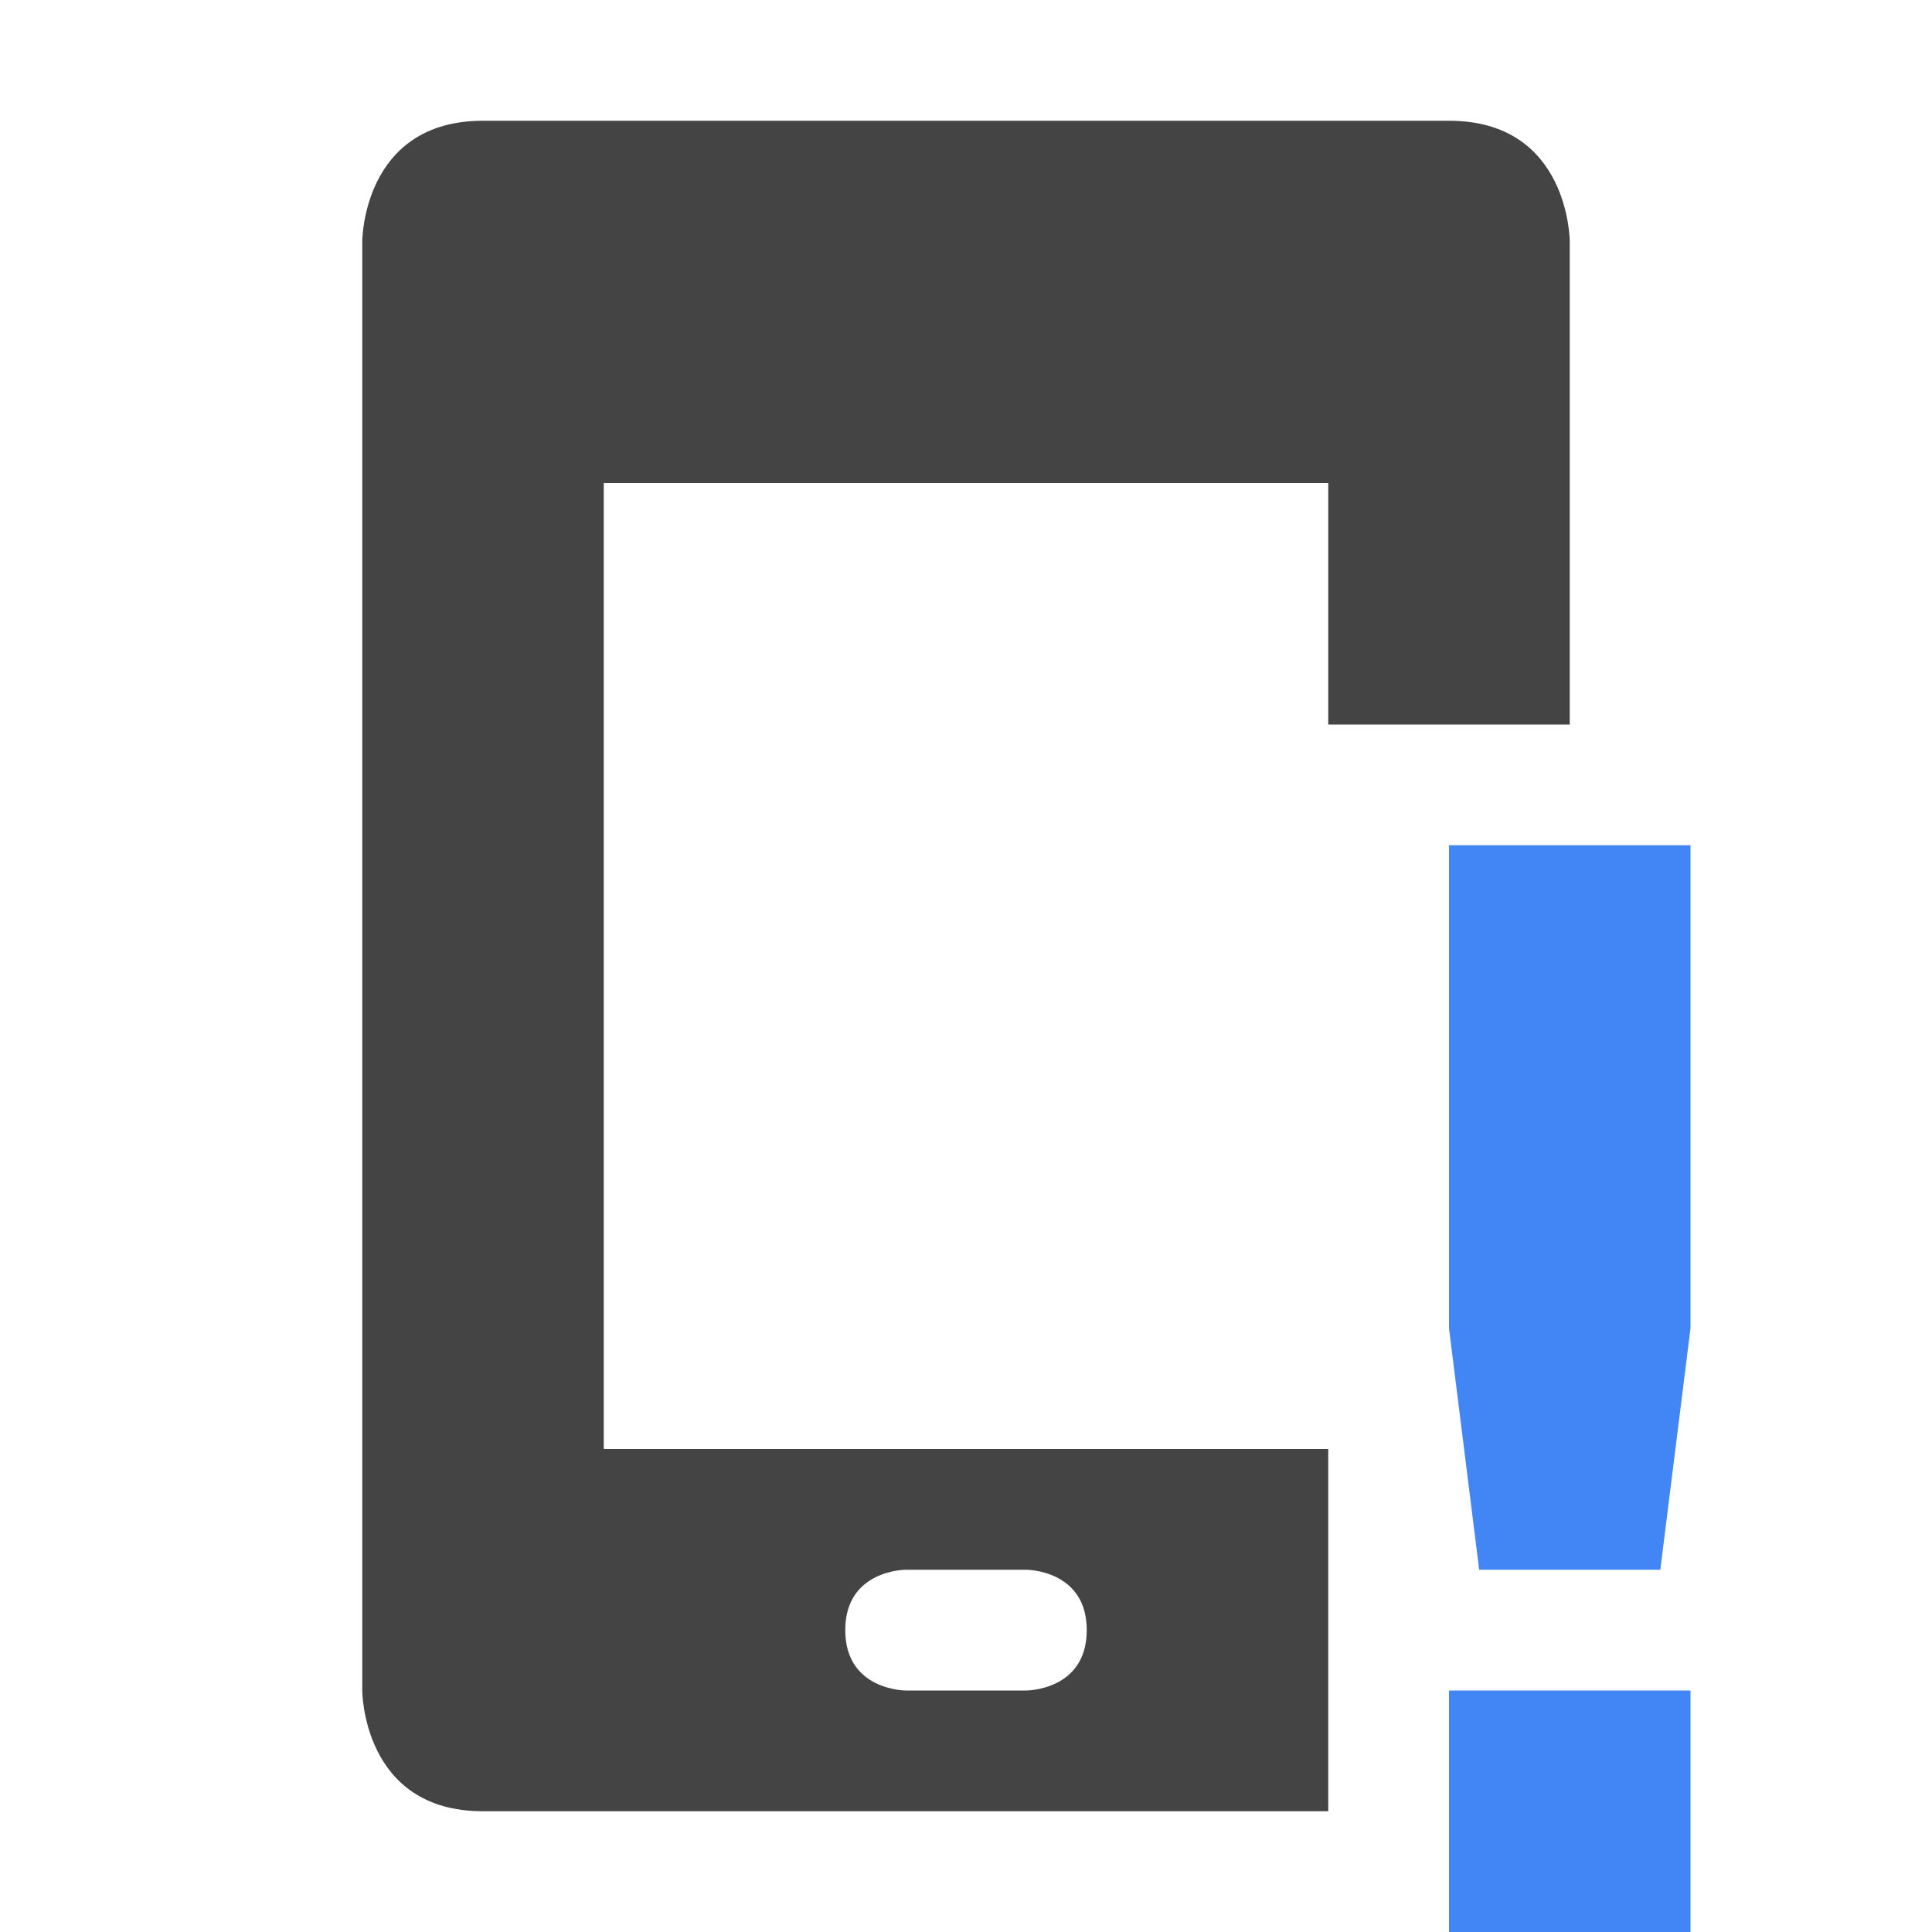 <svg height="16" width="16" xmlns="http://www.w3.org/2000/svg">
  <path d="m4 1c-1 0-1 1-1 1v12s0 1 1 1h7v-3h-6v-8h6v2h2v-4s0-1-1-1zm3.5 12h1s.5 0 .5.5-.5.5-.5.5h-1s-.5 0-.5-.5.5-.5.5-.5z" fill="#444"/>
  <path d="m12 7v4l.25 2h1.5l.25-2v-4zm0 7v2h2v-2z" fill="#4285f4"/>
</svg>
